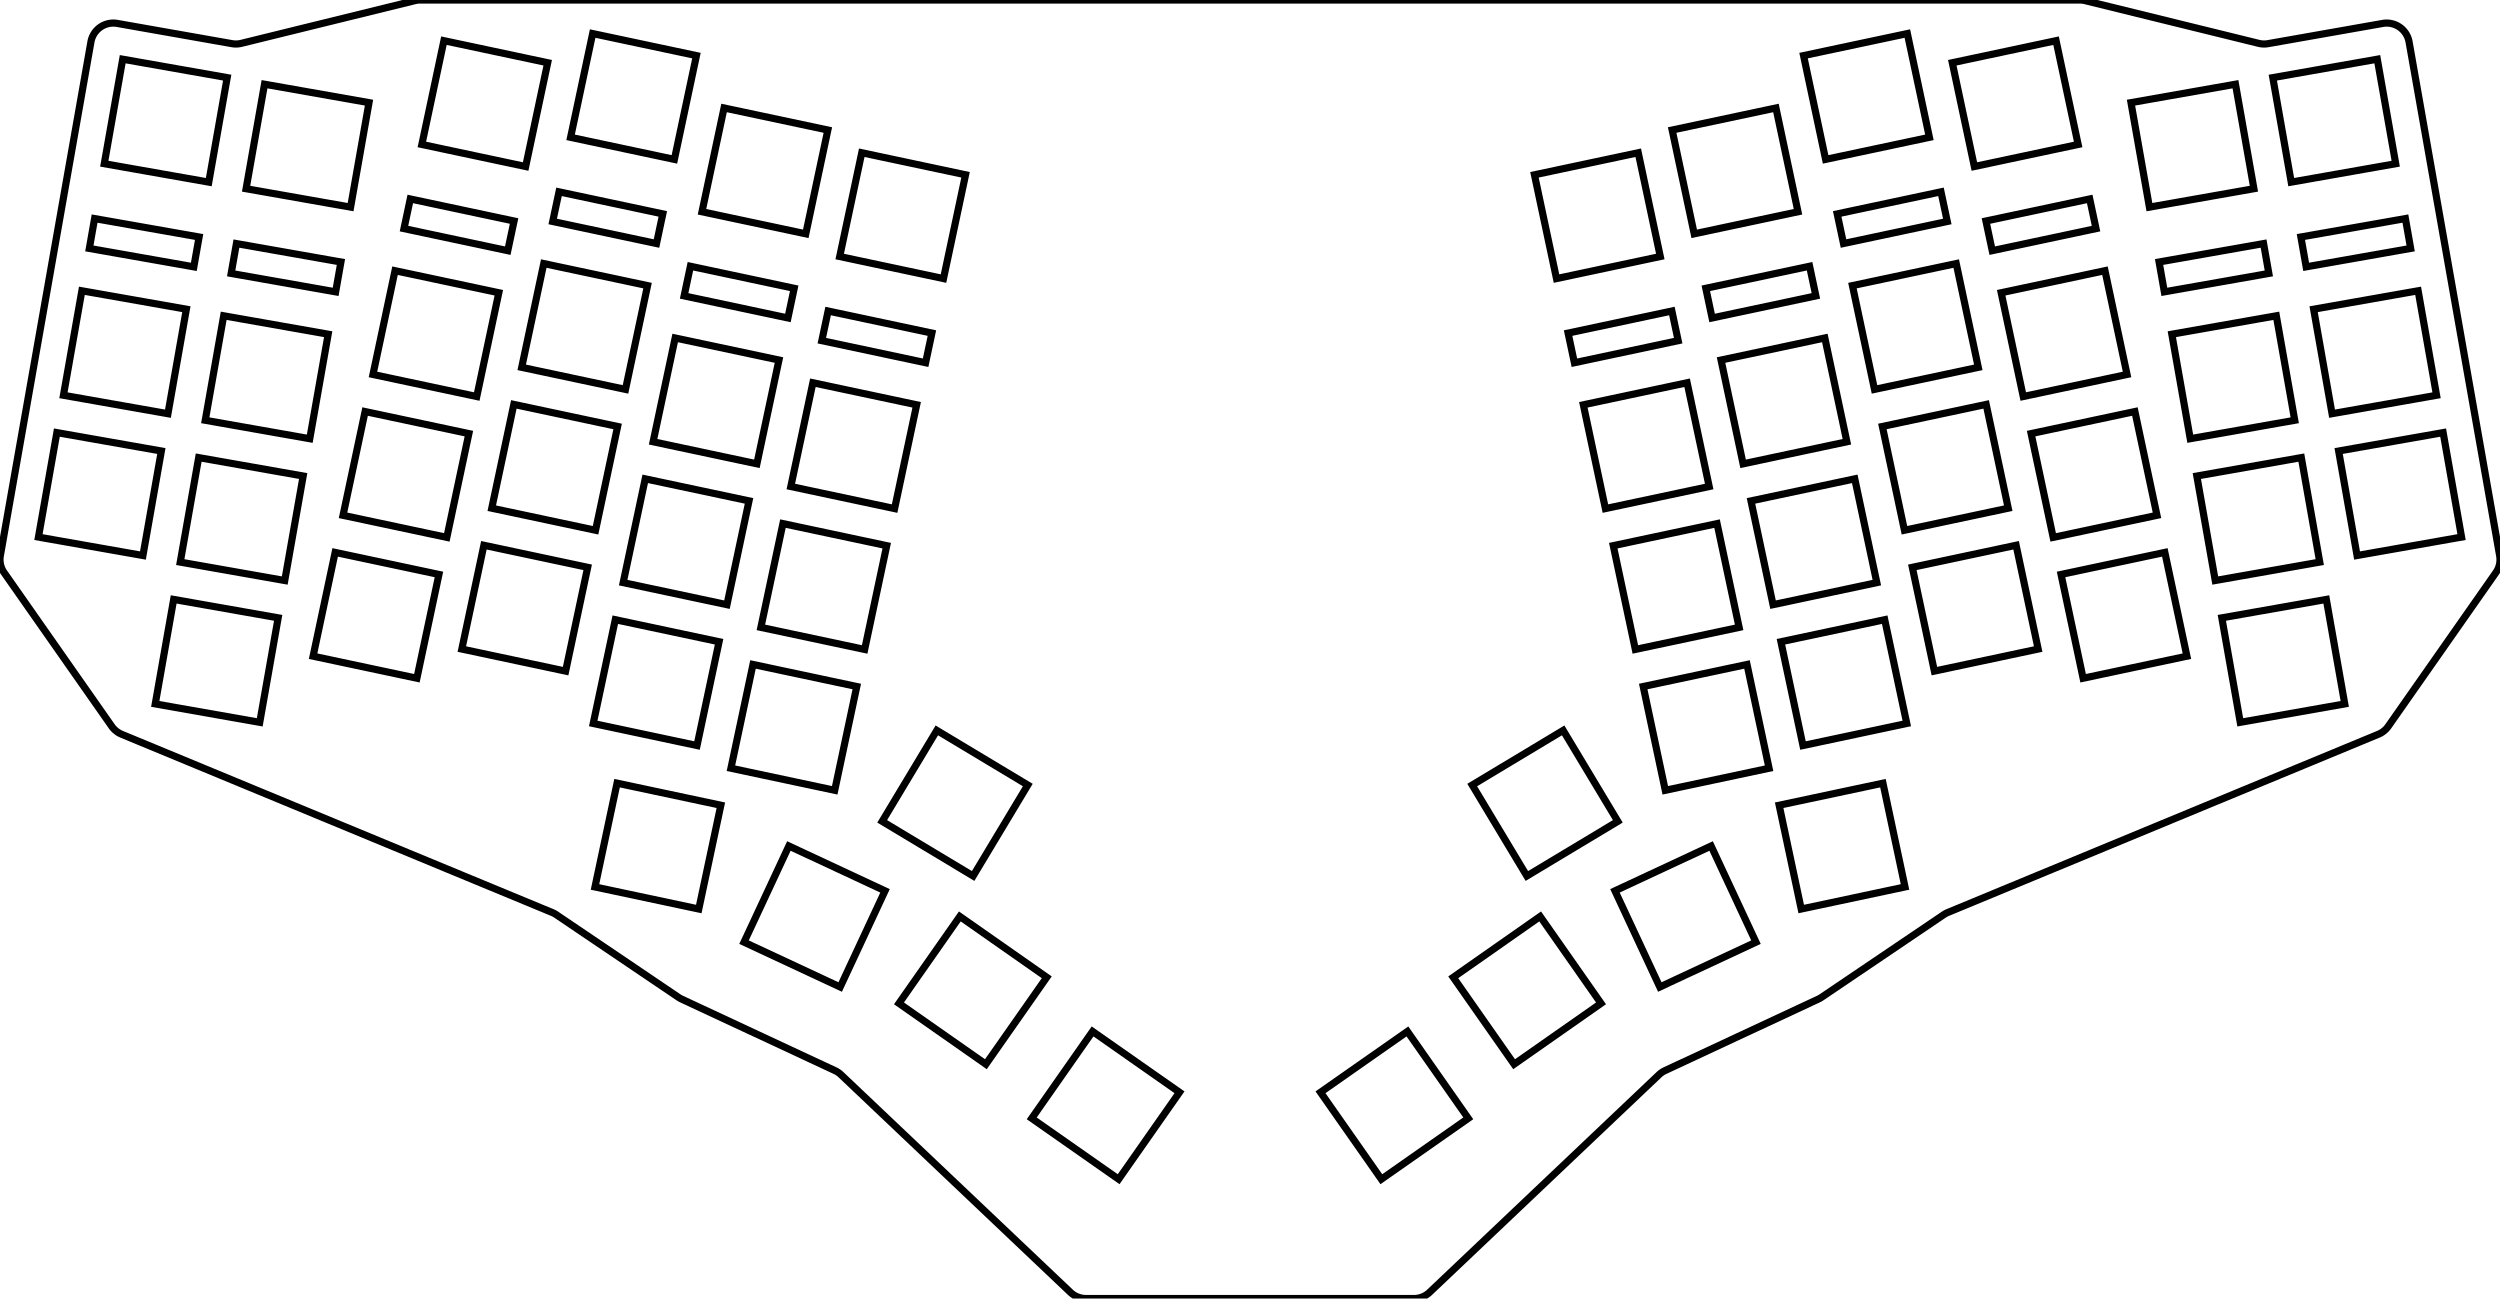 <svg width="329.853mm" height="171.329mm" viewBox="0 0 329.853 171.329" xmlns="http://www.w3.org/2000/svg"><g id="svgGroup" stroke-linecap="round" fill-rule="evenodd" font-size="9pt" stroke="#000" stroke-width="0.25mm" fill="none" style="stroke:#000;stroke-width:0.25mm;fill:none"><path d="M 0.046 73.311 L 11.998 5.525 A 3 3 0 0 1 15.474 3.091 L 30.607 5.76 A 3 3 0 0 0 31.845 5.718 L 54.733 0.087 A 3 3 0 0 1 55.45 0 L 274.403 0 A 3 3 0 0 1 275.12 0.087 L 298.008 5.718 A 3 3 0 0 0 299.246 5.76 L 314.379 3.091 A 3 3 0 0 1 317.855 5.525 L 329.807 73.311 A 3 3 0 0 1 329.31 75.553 L 315.113 95.829 A 3 3 0 0 1 313.803 96.88 L 256.996 120.395 A 3 3 0 0 0 256.464 120.682 L 240.331 131.588 A 3 3 0 0 1 239.918 131.822 L 219.686 141.256 A 3 3 0 0 0 218.889 141.799 L 188.625 170.505 A 3 3 0 0 1 186.56 171.329 L 143.293 171.329 A 3 3 0 0 1 141.228 170.505 L 110.964 141.799 A 3 3 0 0 0 110.167 141.256 L 89.935 131.822 A 3 3 0 0 1 89.522 131.588 L 73.389 120.682 A 3 3 0 0 0 72.856 120.395 L 16.05 96.88 A 3 3 0 0 1 14.74 95.829 L 0.543 75.553 A 3 3 0 0 1 0.046 73.311 Z M 118.612 132.384 L 130.08 140.414 L 138.11 128.946 L 126.642 120.916 L 118.612 132.384 Z M 136.127 147.556 L 147.595 155.586 L 155.625 144.118 L 144.157 136.088 L 136.127 147.556 Z M 182.257 155.586 L 193.725 147.556 L 185.695 136.088 L 174.227 144.118 L 182.257 155.586 Z M 199.773 140.414 L 211.241 132.384 L 203.211 120.916 L 191.743 128.946 L 199.773 140.414 Z M 92.622 27.94 L 106.316 30.851 L 109.227 17.156 L 95.533 14.246 L 92.622 27.94 Z M 223.536 30.851 L 237.23 27.94 L 234.32 14.246 L 220.626 17.156 L 223.536 30.851 Z M 41.31 86.578 L 55.004 89.488 L 57.914 75.794 L 44.22 72.884 L 41.31 86.578 Z M 68.835 48.468 L 82.529 51.378 L 85.439 37.684 L 71.745 34.774 L 68.835 48.468 Z M 247.324 51.378 L 261.018 48.468 L 258.107 34.774 L 244.413 37.684 L 247.324 51.378 Z M 55.661 19.061 L 69.355 21.972 L 72.265 8.278 L 58.571 5.367 L 55.661 19.061 Z M 110.791 33.846 L 124.485 36.757 L 127.396 23.063 L 113.702 20.152 L 110.791 33.846 Z M 205.367 36.757 L 219.061 33.846 L 216.151 20.152 L 202.457 23.063 L 205.367 36.757 Z M 49.21 49.408 L 62.904 52.319 L 65.815 38.625 L 52.121 35.714 L 49.21 49.408 Z M 86.172 58.287 L 99.866 61.198 L 102.777 47.504 L 89.083 44.593 L 86.172 58.287 Z M 266.949 52.319 L 280.643 49.408 L 277.732 35.714 L 264.038 38.625 L 266.949 52.319 Z M 229.987 61.198 L 243.681 58.287 L 240.77 44.593 L 227.076 47.504 L 229.987 61.198 Z M 45.26 67.993 L 58.954 70.904 L 61.865 57.21 L 48.171 54.299 L 45.26 67.993 Z M 60.934 85.637 L 74.628 88.548 L 77.539 74.854 L 63.845 71.943 L 60.934 85.637 Z M 64.884 67.052 L 78.578 69.963 L 81.489 56.269 L 67.795 53.358 L 64.884 67.052 Z M 78.271 95.456 L 91.965 98.367 L 94.876 84.673 L 81.182 81.762 L 78.271 95.456 Z M 82.222 76.872 L 95.916 79.782 L 98.826 66.088 L 85.132 63.178 L 82.222 76.872 Z M 96.44 101.363 L 110.134 104.274 L 113.045 90.58 L 99.351 87.669 L 96.44 101.363 Z M 100.391 82.778 L 114.085 85.689 L 116.995 71.995 L 103.301 69.084 L 100.391 82.778 Z M 104.341 64.193 L 118.035 67.104 L 120.946 53.41 L 107.252 50.499 L 104.341 64.193 Z M 274.849 89.488 L 288.543 86.578 L 285.632 72.884 L 271.938 75.794 L 274.849 89.488 Z M 270.899 70.904 L 284.593 67.993 L 281.682 54.299 L 267.988 57.21 L 270.899 70.904 Z M 255.225 88.548 L 268.919 85.637 L 266.008 71.943 L 252.314 74.854 L 255.225 88.548 Z M 251.275 69.963 L 264.969 67.052 L 262.058 53.358 L 248.364 56.269 L 251.275 69.963 Z M 237.887 98.367 L 251.582 95.456 L 248.671 81.762 L 234.977 84.673 L 237.887 98.367 Z M 233.937 79.782 L 247.631 76.872 L 244.72 63.178 L 231.026 66.088 L 233.937 79.782 Z M 219.719 104.274 L 233.413 101.363 L 230.502 87.669 L 216.808 90.58 L 219.719 104.274 Z M 215.768 85.689 L 229.462 82.778 L 226.551 69.084 L 212.857 71.995 L 215.768 85.689 Z M 211.818 67.104 L 225.512 64.193 L 222.601 50.499 L 208.907 53.41 L 211.818 67.104 Z M 237.655 119.937 L 251.349 117.026 L 248.438 103.332 L 234.744 106.243 L 237.655 119.937 Z M 78.504 117.026 L 92.198 119.937 L 95.109 106.243 L 81.415 103.332 L 78.504 117.026 Z M 75.285 18.121 L 88.979 21.031 L 91.89 7.337 L 78.196 4.427 L 75.285 18.121 Z M 260.498 21.972 L 274.192 19.061 L 271.281 5.367 L 257.587 8.278 L 260.498 21.972 Z M 240.874 21.031 L 254.568 18.121 L 251.657 4.427 L 237.963 7.337 L 240.874 21.031 Z M 116.397 108.369 L 128.397 115.579 L 135.608 103.579 L 123.607 96.369 L 116.397 108.369 Z M 201.456 115.579 L 213.456 108.369 L 206.245 96.369 L 194.245 103.579 L 201.456 115.579 Z M 307.694 54.584 L 321.482 52.153 L 319.051 38.366 L 305.263 40.797 L 307.694 54.584 Z M 288.983 57.884 L 302.77 55.452 L 300.339 41.665 L 286.552 44.096 L 288.983 57.884 Z M 5.072 70.864 L 18.859 73.296 L 21.29 59.508 L 7.503 57.077 L 5.072 70.864 Z M 8.371 52.153 L 22.158 54.584 L 24.59 40.797 L 10.802 38.366 L 8.371 52.153 Z M 20.484 92.875 L 34.271 95.306 L 36.702 81.519 L 22.915 79.088 L 20.484 92.875 Z M 23.783 74.164 L 37.57 76.595 L 40.002 62.808 L 26.214 60.376 L 23.783 74.164 Z M 27.082 55.452 L 40.87 57.884 L 43.301 44.096 L 29.514 41.665 L 27.082 55.452 Z M 310.994 73.296 L 324.781 70.864 L 322.35 57.077 L 308.563 59.508 L 310.994 73.296 Z M 295.582 95.306 L 309.369 92.875 L 306.938 79.088 L 293.151 81.519 L 295.582 95.306 Z M 292.282 76.595 L 306.07 74.164 L 303.639 60.376 L 289.851 62.808 L 292.282 76.595 Z M 13.759 21.599 L 27.546 24.031 L 29.977 10.243 L 16.19 7.812 L 13.759 21.599 Z M 32.47 24.899 L 46.257 27.33 L 48.688 13.543 L 34.901 11.111 L 32.47 24.899 Z M 302.307 24.031 L 316.094 21.599 L 313.663 7.812 L 299.876 10.243 L 302.307 24.031 Z M 283.596 27.33 L 297.383 24.899 L 294.952 11.111 L 281.165 13.543 L 283.596 27.33 Z M 218.997 130.227 L 231.685 124.31 L 225.768 111.622 L 213.08 117.538 L 218.997 130.227 Z M 98.168 124.31 L 110.856 130.227 L 116.773 117.538 L 104.085 111.622 L 98.168 124.31 Z M 72.925 29.223 L 86.619 32.133 L 87.451 28.221 L 73.757 25.31 L 72.925 29.223 Z M 53.301 30.163 L 66.995 33.074 L 67.827 29.161 L 54.132 26.25 L 53.301 30.163 Z M 90.263 39.042 L 103.957 41.953 L 104.788 38.04 L 91.094 35.129 L 90.263 39.042 Z M 108.432 44.948 L 122.126 47.859 L 122.957 43.947 L 109.263 41.036 L 108.432 44.948 Z M 262.858 33.074 L 276.552 30.163 L 275.72 26.25 L 262.026 29.161 L 262.858 33.074 Z M 243.234 32.133 L 256.928 29.223 L 256.096 25.31 L 242.402 28.221 L 243.234 32.133 Z M 225.896 41.953 L 239.59 39.042 L 238.759 35.129 L 225.065 38.04 L 225.896 41.953 Z M 207.727 47.859 L 221.421 44.948 L 220.59 41.036 L 206.896 43.947 L 207.727 47.859 Z M 30.499 36.076 L 44.286 38.507 L 44.981 34.568 L 31.194 32.137 L 30.499 36.076 Z M 304.278 35.208 L 318.065 32.777 L 317.371 28.838 L 303.583 31.269 L 304.278 35.208 Z M 285.566 38.507 L 299.354 36.076 L 298.659 32.137 L 284.872 34.568 L 285.566 38.507 Z M 11.788 32.777 L 25.575 35.208 L 26.27 31.269 L 12.482 28.838 L 11.788 32.777 Z" vector-effect="non-scaling-stroke"/></g></svg>